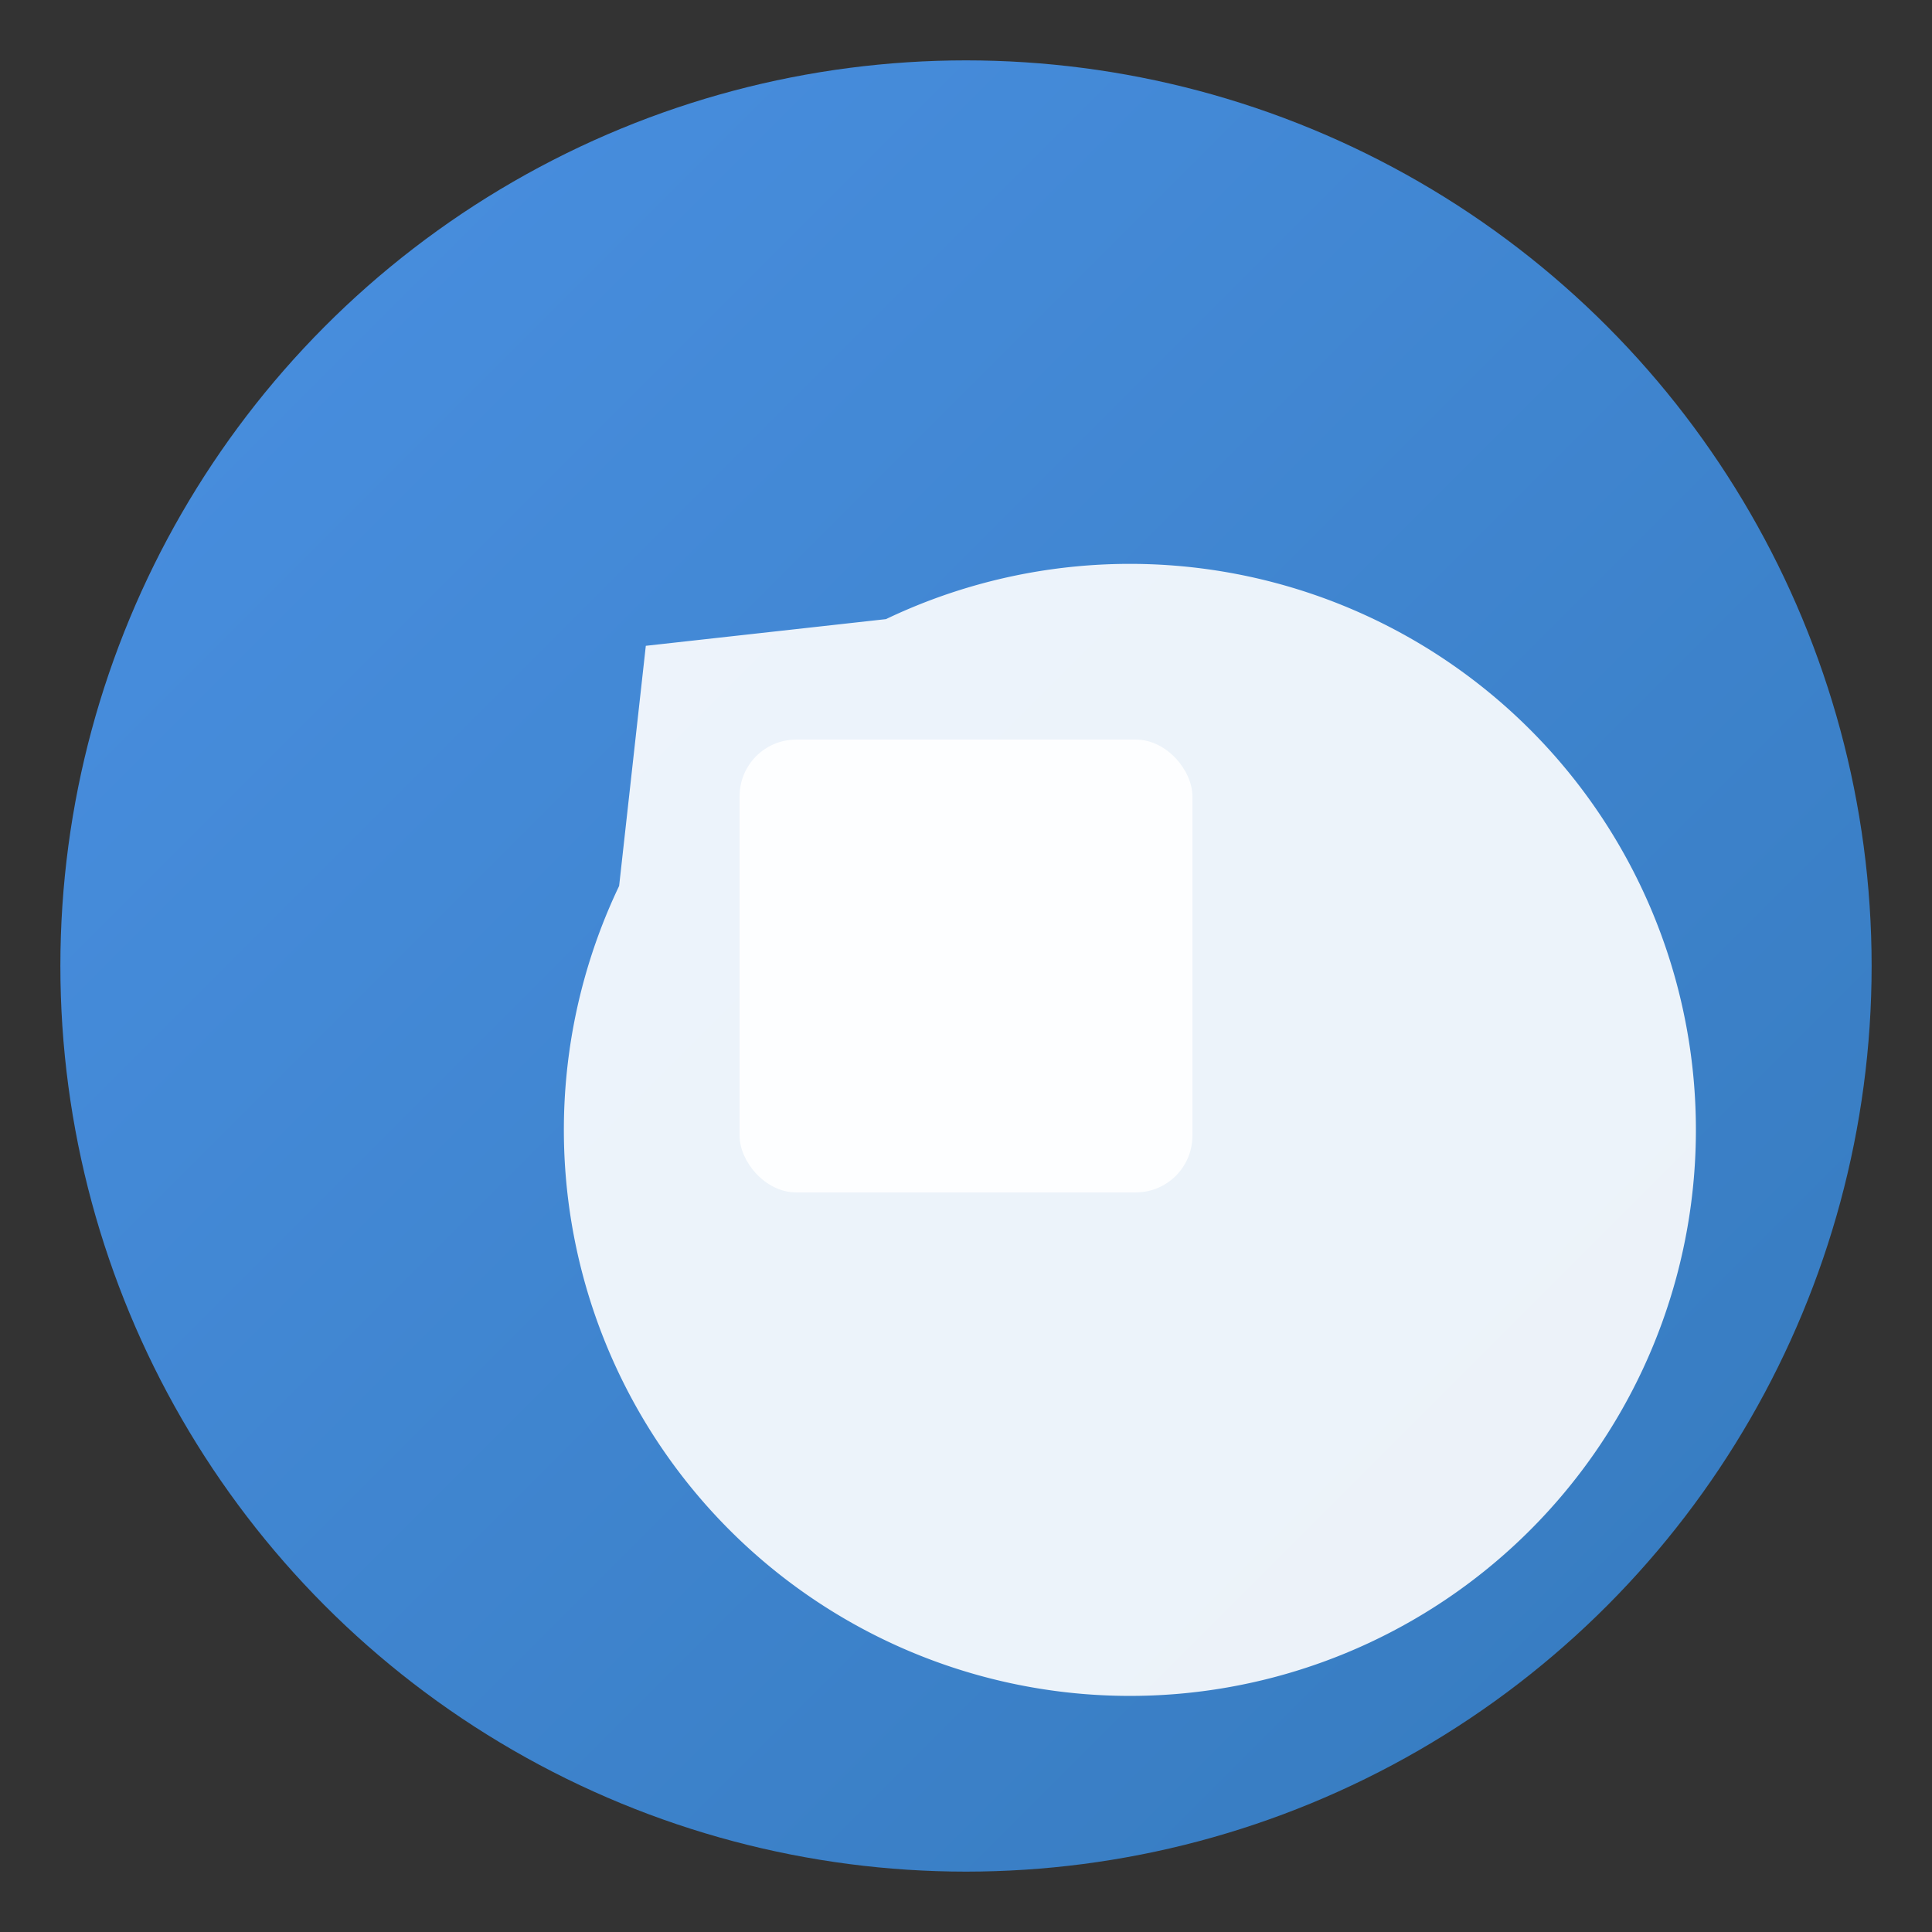 <?xml version="1.0" encoding="UTF-8"?>
<svg width="512" height="512" viewBox="0 0 512 512" xmlns="http://www.w3.org/2000/svg">
  <rect x="0" y="0" width="512" height="512" fill="#333333" stroke="none"/>
  <defs>
    <linearGradient id="grad" x1="0%" y1="0%" x2="100%" y2="100%">
      <stop offset="0%" style="stop-color:#4A90E2;stop-opacity:1" />
      <stop offset="100%" style="stop-color:#357ABD;stop-opacity:1" />
    </linearGradient>
  </defs>
  <g transform="translate(256,256)">
    <!-- 背景圆形 -->
    <circle r="240" fill="url(#grad)" transform="translate(-0,-0)" />
    <!-- 旋转箭头 -->
    <path d="M-80,-50 A150,150 0 1,1 -80,50 L-120,0 Z" fill="#FFFFFF" opacity="0.9" transform="rotate(45)">
      <animateTransform
        attributeName="transform"
        type="rotate"
        from="0"
        to="360"
        dur="3s"
        repeatCount="indefinite"/>
    </path>
    <!-- 中心图片象征 -->
    <rect x="-60" y="-60" width="120" height="120" rx="15" fill="#FFFFFF" opacity="0.9" />
  </g>
</svg>